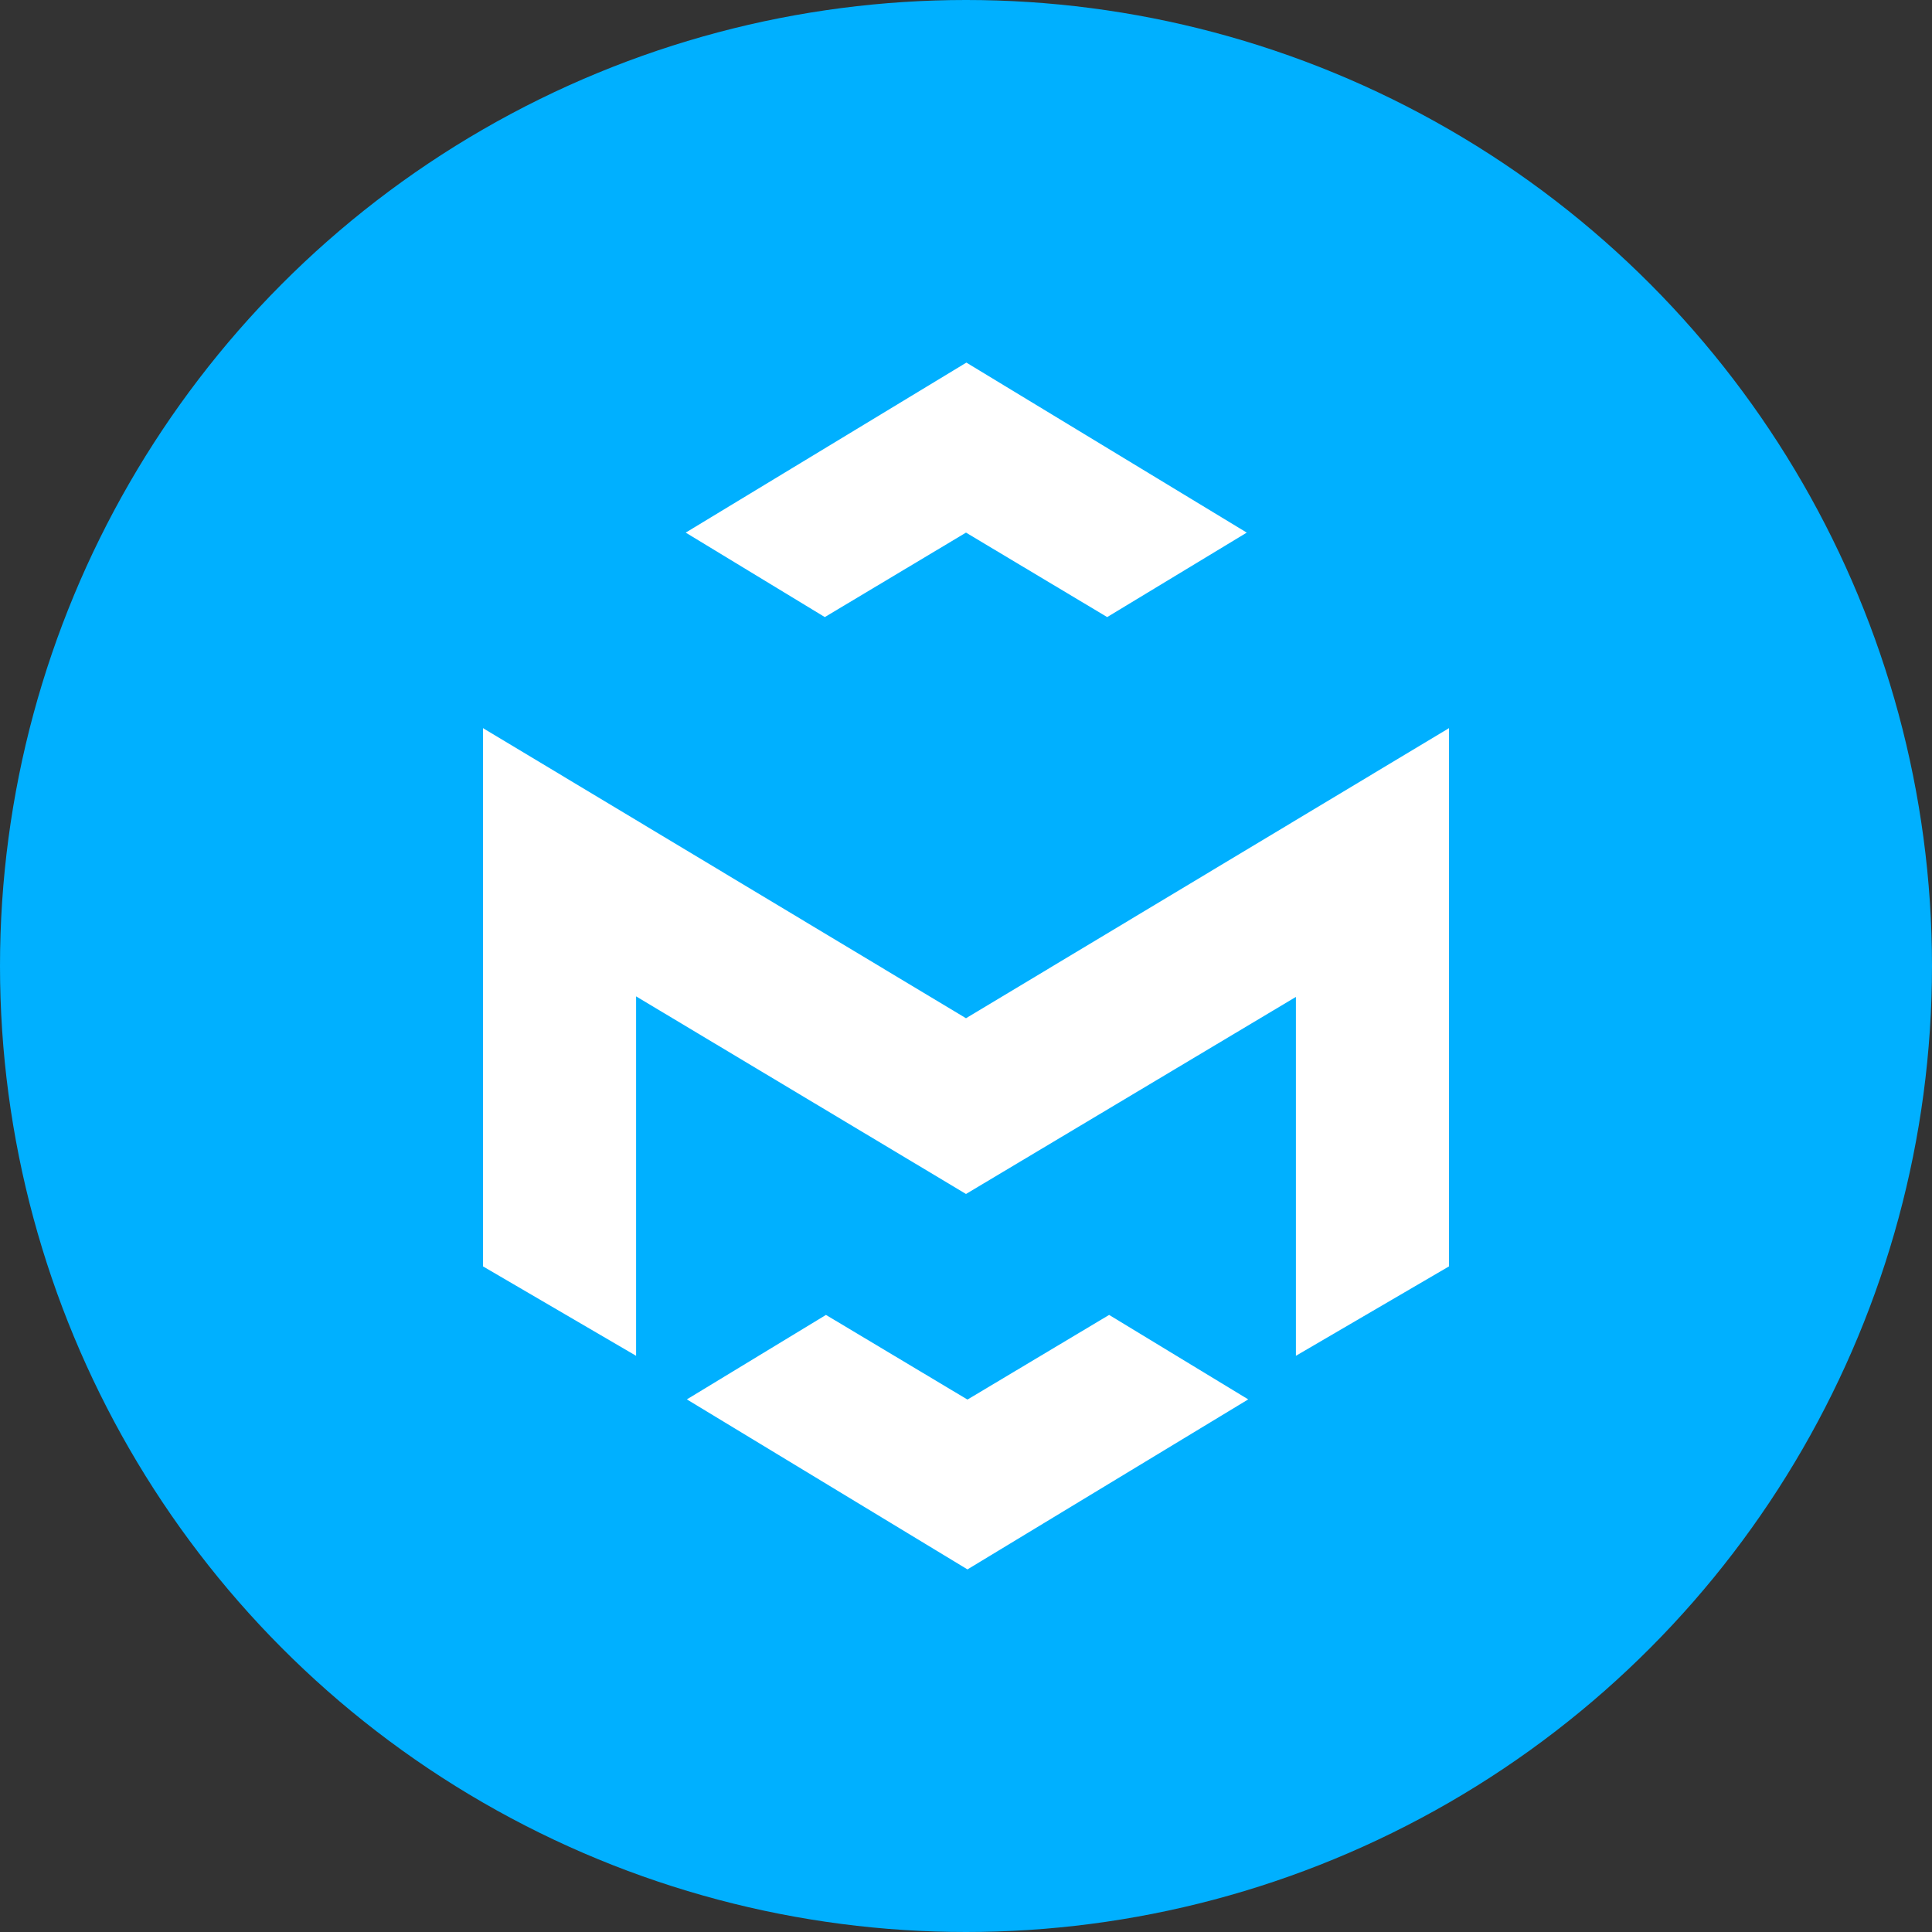 <svg id="Layer_1" data-name="Layer 1" xmlns="http://www.w3.org/2000/svg" viewBox="0 0 250 250"><rect x="0" y="0" width="250" height="250" fill="#333333" stroke="none"/><defs><style>.cls-1{fill:#00b0ff;}.cls-2{fill:#fff;}</style></defs><circle class="cls-1" cx="125" cy="125" r="125"/><path class="cls-2" d="M187.5,94.23v69.64l-19.81,11.57V129L125,154.5,82.31,128.93v46.51L62.5,163.87V94.22L125,131.76l62.5-37.54Zm-62.27,86.85,18.29-10.93,18,10.93-36.33,22-36.31-22,18-10.93,18.27,10.93Zm36.1-112.16L143.27,79.85,125,68.92,106.73,79.85l-18-10.93,36.32-22Z"/></svg>